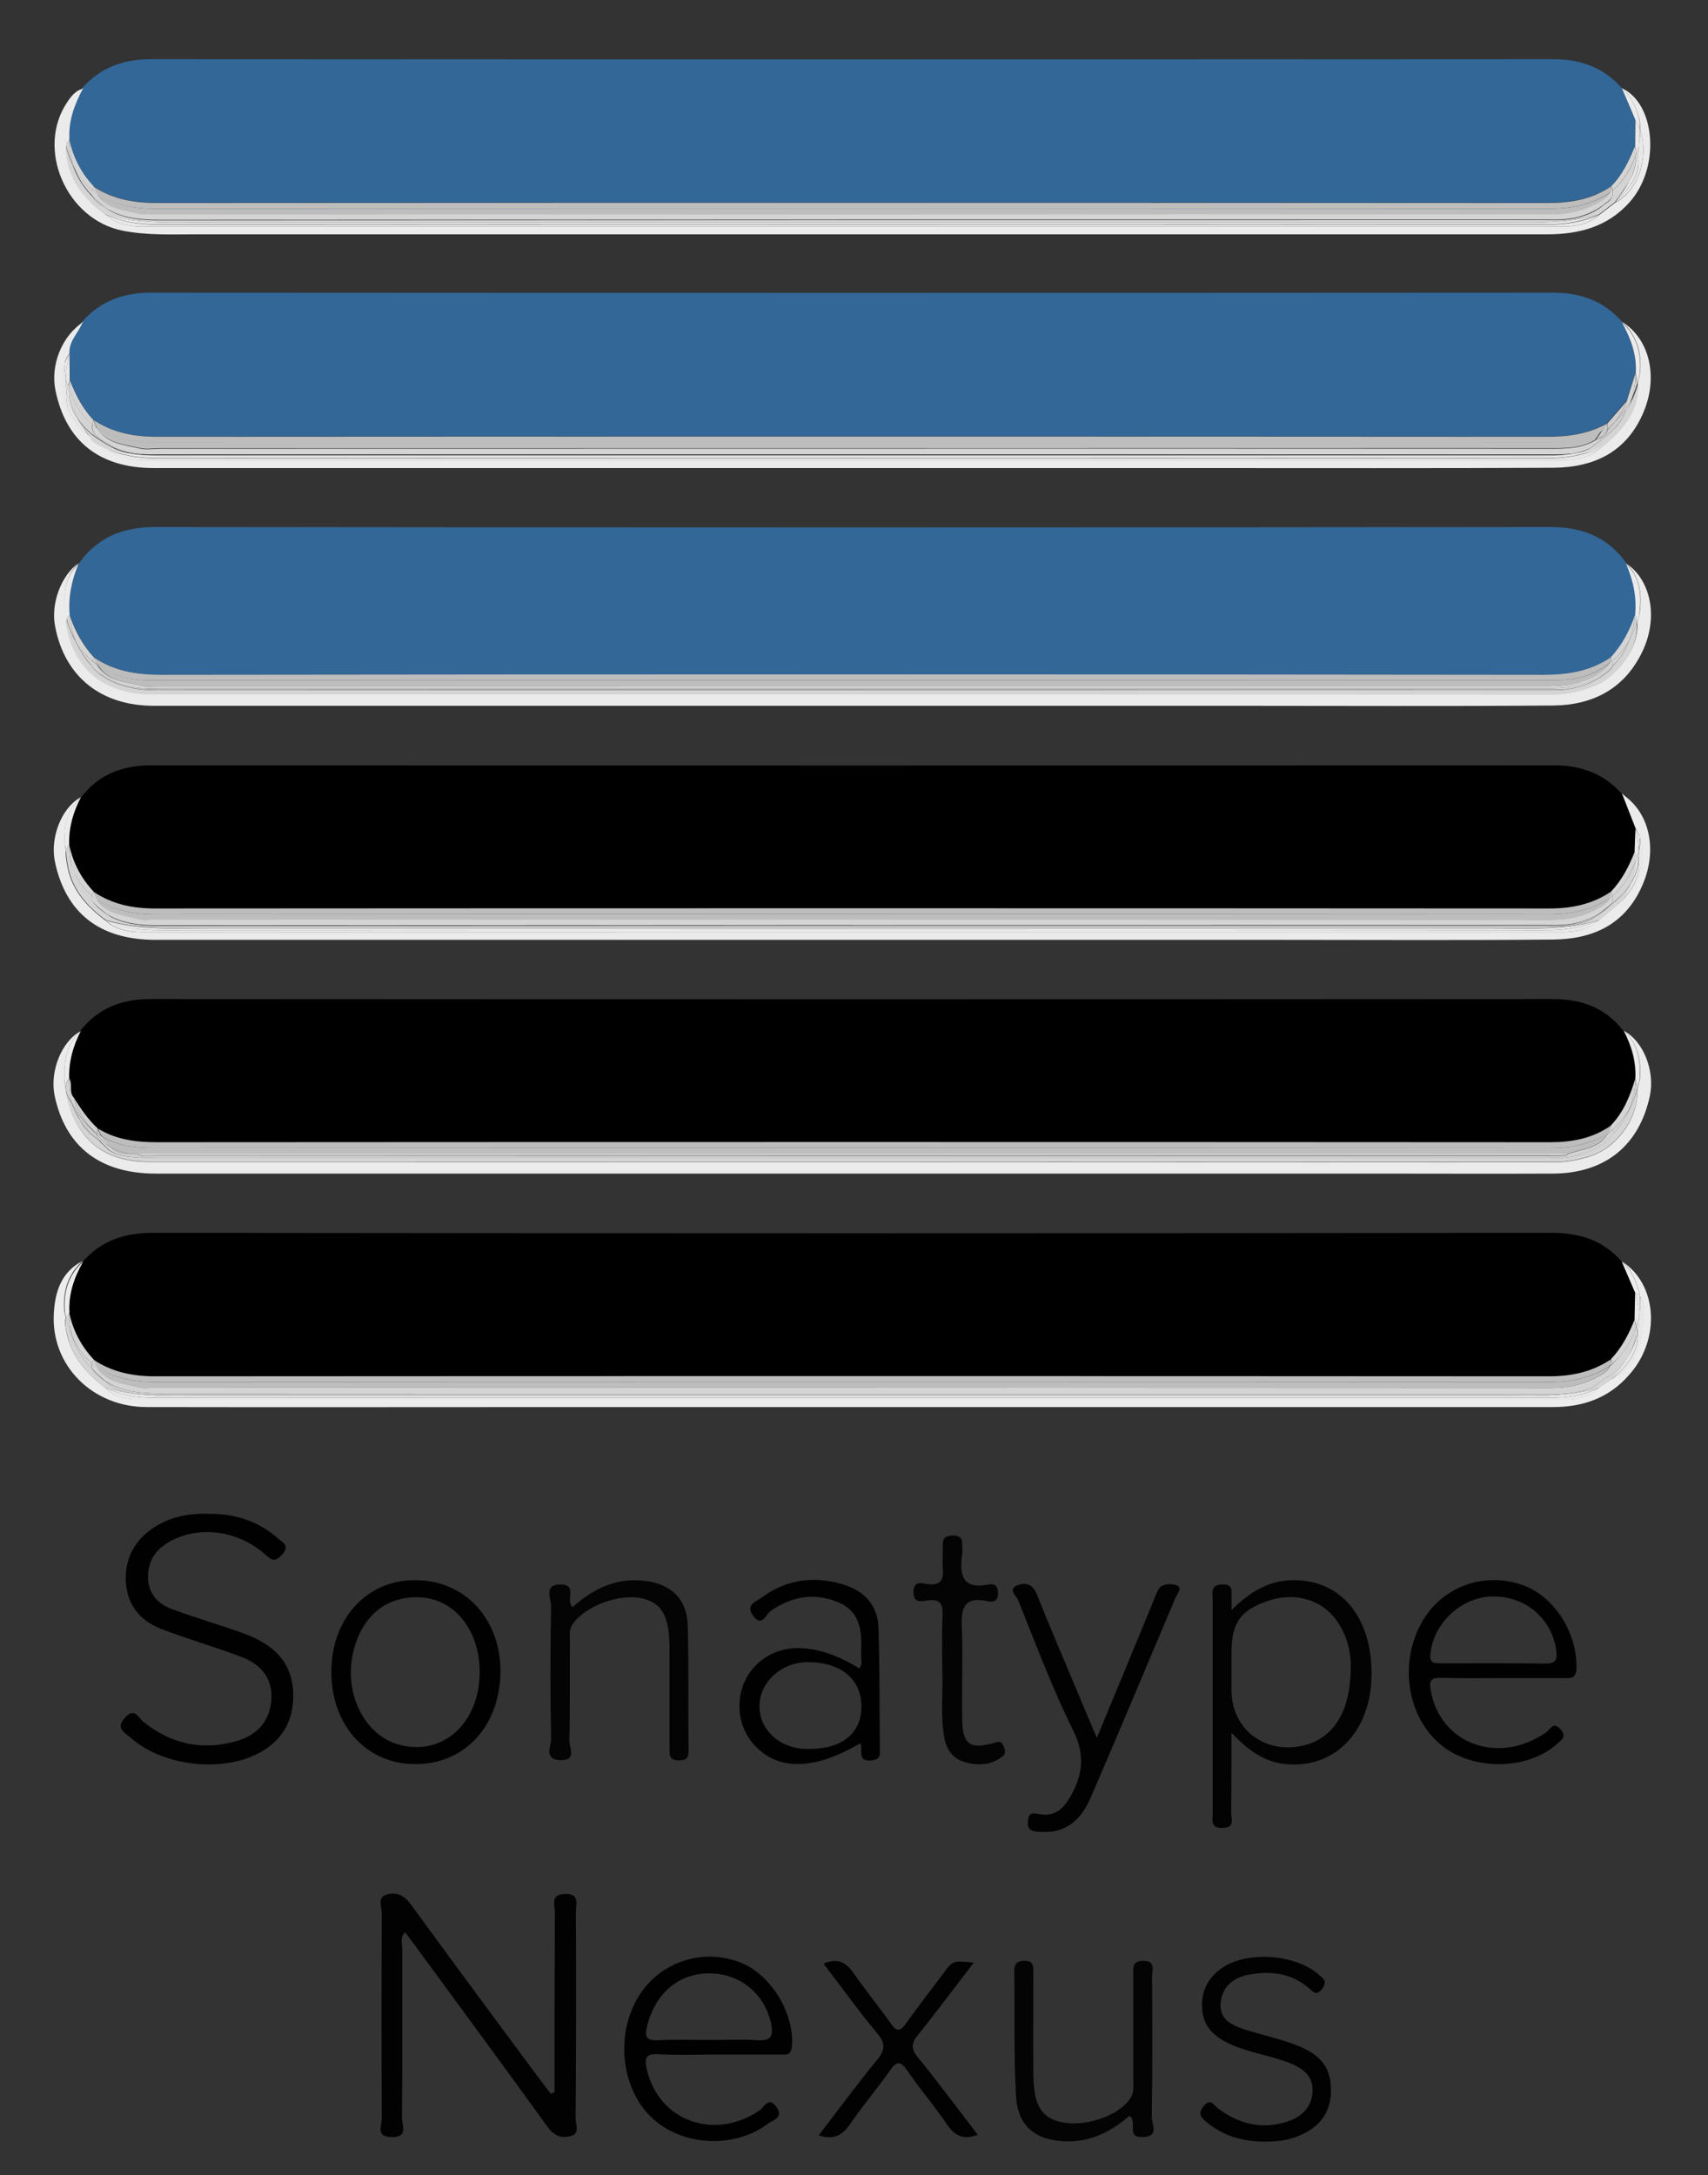 <svg version="1.1" id="Layer_1" xmlns="http://www.w3.org/2000/svg" x="0" y="0" viewBox="0 0 600 764" style="enable-background:new 0 0 600 764" xml:space="preserve">
	<rect x="0" y="0" width="600" height="764" fill="#333333" stroke="none"/>
	<style>
		.st5{fill:#d4d4d4}.st54{fill:#326798}.st55{fill:#ebebeb}.st56{fill:#020202}.st57{fill:#ececec}.st58{fill:#010101}.st60{fill:#040404}.st61{fill:#bdbdbd}.st62{fill:#e8e8e8}.st63{fill:#cdcdce}.st64{fill:#cfcfcf}
	</style>
	<path class="st54" d="M24.5 215.9c1.9 5.5 4.5 10.6 8.6 15 7.2 4.9 15.1 6.1 23.7 6.1 161.8-.2 323.6-.2 485.4 0 8.6 0 16.5-1.2 23.7-6.1 4-4.3 6.7-9.4 8.6-15 .6-6.3-.7-12.2-3.1-18-6.6-9.3-15.5-12.8-26.9-12.8-163.3.2-326.6.2-489.9 0-11.4 0-20.3 3.5-26.9 12.8-2.5 5.8-3.8 11.8-3.2 18z"/>
	<path class="st54" d="M24.6 133.6c2.1 5.1 4.4 10 8.3 13.9 6.8 4.6 14.2 5.8 22.4 5.8 162.6-.1 325.2-.1 487.8 0 7.6 0 14.7-.8 21.4-4.7 2.3-2.7 4.7-5.4 7-8.1 1-3.2 2-6.4 3-9.7.4-6.5-1.8-12.3-4.8-17.9-6.4-7.2-14.3-10.1-24.1-10.1-164.2.1-328.3.1-492.5 0-9.7 0-17.6 2.8-24.1 10-1.4 3.7-4.9 6.5-4.7 11 .2 3.5.2 6.7.3 9.8z"/>
	<path d="M24.3 378.8c1.1 2.1-.3 4.9 1.6 6.8 2.4 3.9 5 7.7 8.5 10.9 6.4 3.8 13.3 4.7 20.6 4.7 163.1-.1 326.2-.1 489.2 0 8 0 15.1-1.4 21.6-5.9 4.5-4.6 6.8-10.4 8.6-16.5.2-6-1.4-11.5-4.1-16.7-6.3-8.1-14.5-11.2-24.8-11.2-164.2.1-328.3.1-492.5 0-10.3 0-18.5 3.1-24.8 11.2-2.5 5.2-4.1 10.8-3.9 16.7z"/>
	<path class="st54" d="M24.3 48.9c1.4 6.3 4.1 11.9 8.6 16.5 6.8 4.6 14.2 5.8 22.4 5.8 162.8-.1 325.5-.1 488.3 0 8.2 0 15.6-1.3 22.4-5.8 3.9-4 6.3-8.9 8.3-13.9 0-3.2.1-6.4.1-9.6-1.6-3.7-3.1-7.3-4.7-11-6.4-7.2-14.3-10.1-24.1-10.1-164.2.1-328.3.1-492.5 0-9.7 0-17.6 2.8-24.1 10-2.9 5.7-5.1 11.6-4.7 18.1z"/>
	<path d="M24.3 296.7c1.3 6.3 4.2 11.8 8.6 16.5 6.6 4.4 13.7 5.9 21.7 5.9 163.2-.1 326.5-.1 489.7 0 8 0 15.1-1.5 21.7-5.9 3.8-4 6.4-8.8 8.3-13.9l.3-8.1-4.8-12.3c-6.4-7.2-14.3-10.1-24-10.1-164.2.1-328.3.1-492.5 0-10.3 0-18.5 3.1-24.8 11.2-2.8 5.2-4.4 10.7-4.2 16.7z"/>
	<path d="M24.3 461c1.3 6.3 4.2 11.8 8.6 16.5 6.6 4.4 13.7 5.9 21.7 5.9 163.2-.1 326.5-.1 489.7 0 8 0 15.1-1.5 21.7-5.9 3.8-4 6.4-8.8 8.3-13.9.1-3.2.1-6.4.2-9.5-1.6-3.7-3.1-7.3-4.7-10.9-6.6-7.6-14.8-10.2-24.8-10.2-163.7.2-327.5.2-491.2 0-9.9 0-18.1 2.6-24.7 10.1-3.1 5.5-5.2 11.4-4.8 17.9z"/>
	<path class="st55" d="M54.1 247.9h378.6c37.6 0 75.2.2 112.8-.1 14.2-.1 25.5-6 31.7-19.5 5.3-11.6 2.8-24.5-5.9-30.4 5 4.9 5.5 11.1 4.7 17.5-.3 1.1-.6 2.1-.9 3.2 1 8.9-7.5 19.2-14.5 22-4.7 1.9-9.5 3.1-14.8 3.1-164.2-.1-328.3-.1-492.5-.1-15.9 0-26.6-8.3-29.6-22.8-.3-1.3-.6-2.5-.2-3.7-.2-.6-.3-1.2-.5-1.8-.8-6.5-.4-12.7 4.7-17.6-6.2 4.3-10 14.4-8.3 22.5 3.4 17.6 16.2 27.7 34.7 27.7z"/>
	<path class="st55" d="M22.9 215.6c.2.6.3 1.2.5 1.8.2-.5.5-1 1.1-1.4-.6-6.3.7-12.2 3.1-18-5.1 4.9-5.5 11.1-4.7 17.6z"/>
	<path class="st55" d="M574.4 215.9c.3.9.5 1.8.6 2.8.3-1 .7-2.1.9-3.2.8-6.5.4-12.6-4.7-17.5 2.5 5.7 3.8 11.7 3.2 17.9z"/>
	<path class="st55" d="M54.7 412.2h427.6c21.1 0 42.2.1 63.3 0 18.3-.1 30.3-9.9 34-27.4 1.8-8.7-2.3-19.1-9.1-22.7 5 4.5 6 10.4 5.6 16.7-.3 1.3-.6 2.5-.9 3.8.5 9.7-6.9 20.6-17.1 23.7-3.7 1.1-7.5 1.9-11.6 1.9-164.7-.1-329.4-.1-494.1-.1-15.7 0-25.4-7.7-28.8-22.7-.2-.9-.4-1.8-.5-2.6-.3-1.3-.5-2.7-.5-4.1-.1-6.2.7-12.1 5.7-16.5-6.7 3.6-10.9 14.1-9.1 22.7 3.8 17.9 16 27.3 35.5 27.3z"/>
	<path class="st55" d="M574.5 378.8c.4 1.2.5 2.5.6 3.7.3-1.2.7-2.5.9-3.8.4-6.3-.6-12.2-5.6-16.7 2.8 5.3 4.4 10.8 4.1 16.8z"/>
	<path class="st55" d="M22.6 378.6c0 1.4.2 2.8.5 4.1-.1-1.4 0-2.7 1.2-3.9-.2-6 1.4-11.5 4.1-16.7-5.1 4.4-5.9 10.3-5.8 16.5z"/>
	<path class="st56" d="M202.3 671.4c0-2.6 1.5-6.3-3.8-6.2-5.3.1-3.6 3.9-3.6 6.4-.1 21.1-.1 42.2-.1 63.2-.4.2-.9.4-1.3.6l-4.8-6.3c-14.9-20.1-29.8-40.2-44.5-60.4-2.3-3.1-5-4.2-8.3-3.3-3.5 1-1.8 4.3-1.8 6.5-.1 24.1-.1 48.2 0 72.3 0 2.3-2.2 6.3 3.4 6.4 6.1.1 3.7-4.2 3.7-6.8.2-19.7.1-39.4.1-59.1 0-1.9-.9-4.1 1-6 1.2 1.6 2.3 3 3.4 4.5 15.6 21.3 31.3 42.5 46.7 63.9 2.4 3.3 5.1 4 8.2 3.1 3.2-.9 1.6-4 1.6-6 .2-24.2.2-48.5.1-72.8z"/>
	<path class="st57" d="M569.7 443c3.5 3 5.1 7 6.2 11.3 0 .3.1.7.1 1 2.8 3.3 1.2 7.6.9 11.2-.6 7.6-3.1 14.6-11 18-1.4.9-2.8 1.9-4.1 2.8-4 4.4-9.4 4.2-14.7 4.2H50.9c-5 0-10.2.1-14-4.2-6.4-4.8-11.5-10.5-13.4-18.6-.4-2-1-4-.4-5.9-.2-.7-.3-1.4-.5-2.1-.6-6.9 1.1-13 6.4-17.8-7.6 3.9-9.7 11-10.1 18.5-1 18.2 13.6 32.8 32.6 32.8 49.9.1 99.7 0 149.6 0h344.5c10.4 0 19.5-3.1 26.6-11.2 11.3-12.5 10.1-32-2.5-40z"/>
	<path class="st57" d="M576 455.4c0-.3-.1-.7-.1-1-1.1-4.3-2.7-8.3-6.2-11.3 1.6 3.6 3.1 7.3 4.7 10.9.7.4 1.2.9 1.6 1.4z"/>
	<path class="st57" d="M22.8 460.9c.1.7.3 1.4.5 2.1.2-.7.5-1.3 1.1-2-.4-6.5 1.7-12.4 4.8-17.9-5.3 4.8-7 10.9-6.4 17.8z"/>
	<path class="st55" d="M54.6 330.1h394.2c32.2 0 64.4.2 96.6-.1 14.5-.1 26-5.5 31.9-19.9 5-12.2 2-25.2-7.7-31.3 3.8 3.3 5.5 7.7 6.3 12.5.1.9.1 1.8.1 2.7 2.9 7 .5 16.8-6 22.2-2.8 2.3-5.5 4.6-8.3 7-3.7 3.3-8.1 4.2-12.8 4.2H49.7c-4.7 0-9.2-.9-12.8-4.2-6.8-5.1-12.1-11.1-13.4-19.9-.2-1.5-.6-3.1-.3-4.5-.2-.7-.3-1.3-.4-2-.4-6.3.6-12.2 5.6-16.8-6.7 3.6-10.9 14.1-9.1 22.7 3.8 18 15.7 27.4 35.3 27.4z"/>
	<path class="st55" d="M22.8 296.7c.1.7.3 1.3.4 2 .2-.7.5-1.4 1.1-2-.2-6 1.4-11.5 4.1-16.7-5 4.5-6.1 10.4-5.6 16.7z"/>
	<path class="st55" d="M576.2 293.9c0-.9 0-1.8-.1-2.7-.8-4.8-2.5-9.2-6.3-12.5l4.8 12.3c.6 1 1.1 1.9 1.6 2.9z"/>
	<path class="st55" d="M43 81c8.5 1.7 17 1.3 25.6 1.3h474.9c11 0 21-2.5 28.8-11.1 11.2-12.4 9.2-34.8-2.5-40.2 3.5 3 5.1 7 6.2 11.3.1 1.1.2 2.2.2 3.3 3.2 9.3-.6 21.4-8.8 25.6-1.8 1.4-3.7 2.8-5.5 4.2-3.7 3.3-8.1 4.2-12.8 4.2H49.9c-4.7 0-9.2-.9-12.8-4.2-6.8-5.1-12.1-11.1-13.4-19.9-.2-1.5-.6-3.1-.3-4.5-.2-.7-.3-1.4-.5-2.1-.6-6.9 1.2-13 6.4-17.8-2.7.6-4.3 2.7-5.7 4.8C12.5 52.4 23.4 77.1 43 81z"/>
	<path class="st55" d="M574.4 41.9c.7 1.1 1.3 2.4 1.7 3.6 0-1.1-.1-2.2-.2-3.3-1-4.3-2.7-8.3-6.2-11.3 1.6 3.7 3.2 7.4 4.7 11z"/>
	<path class="st55" d="M22.8 48.8c.1.7.3 1.4.5 2.1.2-.7.5-1.4 1.1-2-.4-6.5 1.8-12.3 4.8-17.9-5.3 4.8-7 10.9-6.4 17.8z"/>
	<path class="st55" d="M54.1 164.4h366.1c41.8 0 83.5.1 125.3-.1 14.5-.1 26.1-5.5 32-19.9 5-12.2 2-25.3-7.7-31.4 5.1 4.7 6.9 10.7 6.4 17.4-.2 1.4-.5 2.8-.9 4.2.5 6.7-2.5 12.3-7.2 17.3-1.9 2-4.1 3.7-6.1 5.5-3.7 3.3-8.1 4.2-12.8 4.2H50c-4.7 0-9.2-.9-12.8-4.2-2-1.2-4.5-1.7-5.6-4.2-8.1-4.2-11.9-16.2-8.8-25.4 0-1.1 0-2.3.1-3.4.5-4.7 2.9-8.3 6.4-11.3-7.5 4.7-11.7 15.2-9.8 24.1 3.7 17.9 15.5 27.2 34.6 27.2z"/>
	<path class="st55" d="M574.6 131c.3 1.3.5 2.5.6 3.7.4-1.4.7-2.7.9-4.2.5-6.8-1.3-12.7-6.4-17.4 3.1 5.6 5.3 11.4 4.9 17.9z"/>
	<path class="st55" d="M22.7 124.4c0 1.1-.1 2.3-.1 3.4.4-1.3 1-2.6 1.8-3.8-.2-4.4 3.3-7.2 4.7-11-3.5 3.1-5.9 6.7-6.4 11.4z"/>
	<path class="st58" d="M85.6 573.7c-8.5-3.1-17.2-5.5-25.6-8.7-4.7-1.8-8-5.5-8-11.1s2.6-9.6 7.5-12.4c10.2-5.7 23.7-4.2 33.6 4.4 2.2 1.9 3.3 3.1 5.9.2 3-3.2.4-4.3-1.4-5.8-6.9-6.1-15.2-8.6-23.4-8.6-7.5-.3-13.8.9-19.5 4.4-7.1 4.4-10.8 10.8-10.5 19.1.3 8.3 4.9 14 12.4 16.9 9.5 3.7 19.3 6.4 28.8 10.1 6.5 2.6 10.6 7.7 9.9 15.2-.7 7.2-4.9 11.9-11.8 14-12.2 3.6-23.3 1.3-33.2-6.7-1.8-1.5-3-5.1-6.4-1.4-3.5 3.9 0 5.3 2 7 10.8 9.8 31.4 12.4 44.5 5.7 8.7-4.4 12.9-11.6 12.6-21.4-.4-11.4-7.6-17.3-17.4-20.9z"/>
	<path d="M455.1 555c-8.8-.2-15.7 3.8-22.5 10.5 0-2.1.1-3 0-3.8-.2-2.2 1.2-5.4-3.3-5.2-4.2.1-3.3 3-3.3 5.4v75c0 2.4-.9 5.2 3.4 5.1 4.6 0 3.1-3.2 3.1-5.3.1-8.8.1-17.6.1-28.1 6.2 6.6 12.2 10.6 20 11.1 17.3 1.1 29.6-12.7 29.2-32.8-.3-19.2-10.8-31.6-26.7-31.9zm1.7 58.3c-13.2 2.5-24.2-6.4-24.2-19.7v-13.2c0-10.6 3.4-15.2 13.7-18.4 9-2.8 18.3 0 23.4 7.4 3.7 5.3 4.9 11.4 4.8 15.7.1 16.4-6.4 26.1-17.7 28.2z" style="fill:#030303"/>
	<path class="st58" d="M535.1 556.8c-13.8-5-28.8.5-35.8 13.3-8 14.5-4.8 33.4 7.2 43 11.3 9 30.4 8.6 40.6-.7 1.6-1.4 3.3-2.5 1.1-5-2.5-2.9-3.6 0-5 1-16.7 11.7-37.3 4.2-40.6-14.7-.6-3.5.1-4.5 3.6-4.4 7.2.2 14.4.1 21.6.1h21.6c2.4 0 4.2.3 4.4-3.4.3-12.4-7.6-25.1-18.7-29.2zm7.7 27.5c-12.3-.2-24.5-.1-36.8-.1-2.3 0-3.9-.1-3.5-3.4 1.2-11 11-20 22.1-20.1 11.1 0 20.2 7.5 22 18.3.4 3.2.6 5.4-3.8 5.3z"/>
	<path class="st58" d="M259.9 689.2c-13.4-5.1-28.3 0-35.7 12.2-8.2 13.6-5.9 32.8 5.2 42.8 10.7 9.7 28.8 10.5 40.5 1.6 1.6-1.2 5.5-2 2.9-5.7-2.8-4-4.3 0-5.9 1.1-15.9 10.8-35.4 3.8-39.6-14.1-1-4.1-.7-5.9 4.2-5.6 6.9.4 13.9.1 20.9.1H274c2 0 3.9.5 4.2-2.9.9-11.6-7.4-25.3-18.3-29.5zm6.4 27.4c-5.8-.4-11.6-.1-17.3-.1-6 0-12-.2-18 .1-4 .1-4.6-1.2-3.7-4.9 2.8-11.4 10.9-18.6 21.8-18.6s19.5 7.1 21.8 17.7c.7 3.9.3 6.1-4.6 5.8z"/>
	<path class="st58" d="M175.8 587.7c.3-18.6-12-32.4-29.4-32.7-17.2-.4-29.9 13.2-30 31.9-.1 18.9 12.1 32.6 29.3 32.7 17.2.2 29.7-13 30.1-31.9zm-52.1-5.5c2.5-14.1 11.8-22.1 24.6-21.1 11.9.9 20.3 12 20.2 26.4-.1 17.8-13 29.4-28.2 25.3-11.6-3-19-16.7-16.6-30.6z"/>
	<path class="st58" d="M306.2 618.3c2.6-.3 3-1.4 2.9-3.5-.2-14.3 0-28.7-.5-43-.2-7.8-4.8-12.9-12.1-15.2-10.3-3.2-20.2-2-28.9 4.5-1.8 1.3-5.9 2.5-3.1 6.3 3.2 4.4 4.5-.4 6.2-1.6 7.4-5.1 15.3-6.5 23.6-3.1s8.5 10.7 8.2 18.1c-.1 1.7.6 3.6-.6 5.2-15.5-9.5-29-9.5-37.3-.1-6.3 7.2-6.5 18.8-.3 26.2 8.3 9.9 21.1 10 37.9.2 1.1 2.2-1.3 6.6 4 6zm-22.5-4c-9.7 0-17.1-6.7-16.9-15.4.2-8.2 7.7-15 16.7-15.1 11.8-.1 19.1 5.9 19.1 15.6 0 9.5-6.9 15-18.9 14.9z"/>
	<path class="st56" d="M413.3 556.8c-1.5-.6-3.9-.5-5.3.3-1.3.9-1.9 3-2.6 4.7-6.5 15.8-13 31.5-20.1 48.6-2.8-6.7-5.1-12-7.3-17.3-4.6-11.1-9.4-22.1-13.8-33.2-1.4-3.5-3.9-4.1-6.6-3.2-3.8 1.4-.5 3.9.1 5.4 6.2 15.4 12 31 19.4 45.9 4.2 8.6 3.2 15.6-1.2 23.2-2.5 4.3-5.6 6.9-10.6 6-2.3-.4-3.9-.9-4.2 2.4-.4 3.6 1.9 3.6 4.2 3.8 7.9.6 13.9-3 17.7-11.7 10.2-23.5 20-47.1 30-70.7.7-1.5 2.5-3.3.3-4.2z"/>
	<path class="st60" d="M404.7 694.1c0-2.2 1.4-5.4-3.1-5.4-4.1 0-3.5 2.7-3.5 5.2v36.8c0 2 .3 4.1-.9 6.1-4 6.4-16.4 10.6-25 8.4-6.6-1.7-9.1-6.2-9.2-16.6-.1-11.8 0-23.6 0-35.4 0-2.4.3-4.7-3.4-4.5-3 .1-3.3 1.7-3.3 4.1.2 14.4-.2 28.7.6 43.1.5 10.9 6.9 16 17.8 16.2 8.8.2 16-3.7 22.1-9 3 2.3-1.5 7.6 4.6 7.5 6.1-.1 3.1-4.7 3.2-7.1.3-16.5.2-33 .1-49.4z"/>
	<path class="st60" d="M226 561.5c6.8 1.8 9.2 6.4 9.2 18v34.8c0 2.3.1 4 3.2 4 2.8 0 3.5-.9 3.5-3.6-.2-14.6.1-29.2-.3-43.8-.3-9.4-6-14.7-15.4-15.7-9.9-1.1-17.9 2.9-25.1 9.3-2.5-2.8 1.8-7.8-4-8-6.3-.1-3.5 5-3.5 7.7-.3 15.5-.3 31.1 0 46.6 0 2.5-2.7 7.1 3.1 7.4 6.2.3 3.2-4.5 3.3-7 .3-11.6.1-23.2.2-34.8 0-2-.4-4 1-6 4.3-6.3 16.7-11 24.8-8.9z"/>
	<path class="st56" d="M455.1 718.2c-5.8-2.2-11.9-3.5-17.9-5.4-4.5-1.5-9-3.5-8.4-9.4.6-5.9 4.7-8.9 10.1-9.9 7.5-1.3 14.8-.5 20.9 4.8 1.7 1.5 2.7 2.8 4.7.2 2-2.7.2-3.7-1.3-5-7.9-7-24.4-8.3-33.3-2.7-5.3 3.4-8 8.2-7.6 14.6.3 6 3.7 9.5 8.9 12.1 6.7 3.3 14.1 4.2 21.1 6.8 4.8 1.8 9 4.4 8.8 10.2-.3 5.8-4 9.2-9.3 10.8-8.9 2.7-16.9.6-24.1-4.9-1.5-1.2-2.5-3.5-4.8-.7-2.2 2.6-1.1 3.9.9 5.6 6 5 12.9 6.9 20.6 6.9 3 0 6-.2 8.9-1 8.9-2.6 13.8-7.9 14.2-15.7.4-8.8-2.9-13.7-12.4-17.3z"/>
	<path class="st56" d="M322.5 714.7c6.6-8.2 12.9-16.7 19.6-25.4-7.4-.7-7.4-.7-10.7 3.8-4.4 5.9-9 11.8-13.3 17.8-1.9 2.6-3.1 2.7-5 0-4.3-6-9-11.8-13.2-17.8-2.7-3.9-5.6-5.6-10.6-3.4 6.4 8.3 12.3 16.6 18.8 24.4 3 3.5 2.9 5.8.1 9.3-7.1 8.6-13.7 17.6-20.6 26.6 5.6 1.8 8.6-.3 11.2-4.2 4.3-6.3 9.3-12.1 13.7-18.4 2.3-3.3 3.6-3.9 6.2-.2 4.4 6.5 9.6 12.5 14 19 2.7 4 5.7 5.5 10.8 3.6-7.1-9.2-13.8-18.3-20.9-27-2.6-3.1-2.6-5.1-.1-8.1z"/>
	<path class="st60" d="M349.4 612.1c-8.8 2.5-11.3.6-11.4-8.5-.2-10.4.3-20.8-.1-31.2-.3-6.8.1-12 9.1-10 2 .4 3.6-.1 3.6-2.8 0-2.5-1.1-3.5-3.3-3.1-9.3 1.9-10.3-3.4-9.3-10.5.2-1.1 0-2.3 0-3.5.1-2.4-1-3.2-3.3-3.2-2.2.1-3.6.7-3.5 3.1.1 2.8-.2 5.6 0 8.3.3 3.9-.4 6.2-5.2 5.7-1.8-.2-4.9-1.6-5.1 2.5-.2 4.4 2.9 3.5 5.1 3.2 4.7-.6 5.3 1.7 5.1 5.6-.3 6-.1 12-.1 19.4.4 7-.8 15.3.8 23.6.8 4.3 3.4 7.2 7.4 8.3 4.3 1.2 8.7 1 12.6-1.8 1.9-1.3 1.3-2.7.6-4.2-.5-1.2-1.2-1.5-3-.9z"/>
	<path class="st61" d="M50.3 240.9c1.5.4 3.2.1 4.9.1h488.6c7.1 0 13.8-1.1 19.6-5.6 1.1-.8 1.9-1.6 2.3-2.7-.3.2-.5.4-.8.6-5.4 4.1-11.5 5.6-18.2 5.6H52.4c-6.7 0-12.8-1.5-18.1-5.5 3.3 5.9 10 6.1 16 7.5z"/>
	<path class="st61" d="M52.3 238.9h494.3c6.7 0 12.8-1.5 18.2-5.6.3-.2.6-.4.8-.6.2-.5.3-1.1.2-1.8-7.2 4.9-15.1 6.1-23.7 6.1-161.8-.2-323.6-.2-485.4 0-8.6 0-16.5-1.2-23.7-6.1.3 1 .7 1.8 1.2 2.6 5.4 4 11.4 5.4 18.1 5.4z"/>
	<path class="st5" d="M566.4 232.1c.2.7.2 1.3 0 1.9 2.7-2.6 4.6-5.6 6-9.1-1.5 2.7-3.4 5.1-6 7.2z"/>
	<path class="st5" d="M32.4 232.1c-2.4-1.9-4.2-4.2-5.7-6.7 1.4 3.2 3.3 6 5.6 8.4-.1-.4-.1-1 .1-1.7z"/>
	<path class="st5" d="M32.4 232.1c.1-.4.3-.8.6-1.2-4-4.3-6.7-9.4-8.6-15 .3 3.4 1.1 6.6 2.3 9.5 1.5 2.6 3.4 4.8 5.7 6.7z"/>
	<path class="st5" d="M572.4 224.8c1-2.7 1.7-5.7 2-8.9-1.9 5.5-4.5 10.6-8.6 15 .3.4.5.9.6 1.2 2.6-2.1 4.5-4.5 6-7.3z"/>
	<path class="st5" d="M566.5 234c-.4 1.2-1.7 2.1-3 3-5.1 3.6-10.7 5.3-16.9 5.4H55c-7.1 0-13.8-1.2-19.7-5.4-1.3-.9-2.6-1.9-3-3.1-2.4-2.4-4.2-5.2-5.6-8.4-1.5-2.5-2.5-5.2-3.4-8.1-.4 1.1-.1 2.4.2 3.7 3.1 14.5 13.7 22.8 29.6 22.8 164.2 0 328.3 0 492.5.1 5.3 0 10.1-1.3 14.8-3.1 7.1-2.8 15.6-13.1 14.5-22-.7 2.2-1.6 4.2-2.6 6.1-1.2 3.4-3.2 6.4-5.8 9z"/>
	<path class="st5" d="M24.5 215.9c-.5.4-.9.9-1.1 1.4.8 2.9 1.9 5.6 3.4 8.1-1.3-2.8-2.1-6-2.3-9.5z"/>
	<path class="st5" d="M572.4 224.8c1.1-1.9 1.9-4 2.6-6.1-.1-.9-.3-1.9-.6-2.8-.3 3.3-1 6.2-2 8.9z"/>
	<path class="st5" d="M566.4 232.1c-.2.2-.5.4-.8.6-.4 1.1-1.2 1.9-2.3 2.7-5.8 4.5-12.5 5.6-19.6 5.6H55.1c-1.6 0-3.3.3-4.9-.1-5.9-1.4-12.7-1.6-16.1-7.4 0 0-.1 0-.1-.1-.6-.4-1.1-.8-1.7-1.3-.2.7-.2 1.2-.1 1.7 4.6 4.6 10.8 7.5 18 7.9 2.3.1 4.6.1 7 .1h484.2c5.1 0 10.1 0 15.1-1.8 4-1.5 7.3-3.5 9.9-6 .2-.6.3-1.2 0-1.9z"/>
	<path class="st5" d="M34.1 233.4c-.3-.7-.7-1.5-1.1-2.5-.3.4-.5.9-.6 1.2.6.5 1.1.9 1.7 1.3z"/>
	<path class="st5" d="M565.7 232.7c.3-.2.5-.4.8-.6-.1-.4-.3-.8-.6-1.2 0 .7-.1 1.3-.2 1.8z"/>
	<path class="st5" d="M541.5 241.8H57.3c-2.3 0-4.6.1-7-.1-7.2-.4-13.5-3.3-18-7.9.4 1.3 1.7 2.2 3 3.1 5.9 4.2 12.5 5.4 19.7 5.4 154.6-.1 309.2 0 463.8 0h27.8c6.2 0 11.8-1.8 16.9-5.4 1.3-.9 2.6-1.8 3-3-2.6 2.5-5.9 4.5-9.9 6-5 1.9-10 1.9-15.1 1.9z"/>
	<path class="st61" d="M48.9 157.3c2.4.6 5.1.1 7.6.1H545c5.3 0 10.6 0 15.3-2.9.7-1 1.4-2.1 2.1-3.1-5.5 3-11.4 3.9-17.6 3.9-163.8-.1-327.5-.1-491.3 0-7.1 0-13.5-1.5-19.6-5.1 3.3 5.5 9.6 5.8 15 7.1z"/>
	<path class="st61" d="M53.7 155.4c163.8-.1 327.5-.1 491.3 0 6.2 0 12.1-.8 17.6-3.9.7-.9 1.3-1.9 2-2.8-6.6 3.8-13.8 4.7-21.4 4.7-162.6-.1-325.2-.1-487.8 0-8.2 0-15.6-1.3-22.4-5.8.3 1.1.7 2 1.2 2.8 5.9 3.6 12.4 5 19.5 5z"/>
	<path class="st5" d="M559.4 156.7c-.4.3-.8.5-1.2.8.1-.1.2-.1.4-.2 2.9-1.8 5.5-3.8 7.7-6.1-.8.6-1.6 1.2-2.5 1.7-1.2 1.5-3.1 2.5-4.4 3.8z"/>
	<path class="st5" d="M571.1 143.8c-.3 1.1-.7 2.2-1.2 3.1 1.5-2.2 2.7-4.6 3.5-7.2-.2.5-.4 1-.6 1.4-.6 1-1.2 1.8-1.7 2.7z"/>
	<path class="st5" d="M415.2 159.4h-359c-6.8 0-13.5-.5-19.4-4.3-2.4-1.5-5-3-4.4-6.1-4-3.4-6.5-7.8-8.2-12.6-.2 3.9 1.1 7.3 3 10.5 1.3 1.9 2.9 3.7 4.9 5.4 2.5 1.8 5 3.5 7.7 4.8 4.1 2 8.4 2.5 12.8 2.5h493.7c2.1 0 4.1-.1 6.1-.5-1.9.2-3.9.2-5.8.2-43.7.1-87.6.1-131.4.1z"/>
	<path class="st5" d="M32.4 149.1c.1-.5.2-1 .5-1.5-3.9-4-6.3-8.9-8.3-13.9-.2 1-.3 1.9-.4 2.8 1.7 4.8 4.2 9.1 8.2 12.6z"/>
	<path class="st5" d="M572.7 141.2c.2-.5.4-1 .6-1.4.8-2.7 1.3-5.5 1.2-8.7-1 3.2-2 6.4-3 9.7-.1 1.1-.3 2.1-.5 3.1.6-1 1.2-1.8 1.7-2.7z"/>
	<path class="st5" d="M569.9 146.9c-.9 1.7-2.1 3.1-3.6 4.4-2.2 2.2-4.8 4.2-7.7 6.1-.1.1-.2.1-.4.2-1.8 1.1-3.7 1.5-5.7 1.8-2 .3-4 .5-6.1.5H52.7c-4.5 0-8.8-.5-12.8-2.5-2.7-1.4-5.3-3-7.7-4.8-2-1.7-3.6-3.5-4.9-5.4 1.3 2.2 2.8 4.2 4.3 6.3 1 2.5 3.6 3 5.6 4.2 12.4 3.7 25.2 2.8 37.9 2.8h449.8c12.4 0 25 .9 37.2-2.8 2.1-1.8 4.3-3.5 6.1-5.5 4.7-5 7.7-10.6 7.2-17.3-.5 1.7-1.1 3.4-1.8 5-1.1 2.4-2.3 4.8-3.7 7z"/>
	<path class="st5" d="M573.3 139.7c.7-1.6 1.3-3.3 1.8-5-.1-1.2-.3-2.4-.6-3.7.1 3.2-.4 6.1-1.2 8.7z"/>
	<path class="st5" d="M563.8 153c-1 .6-2.2 1.2-3.4 1.7-4.8 2.8-10 2.9-15.3 2.9-162.8-.1-325.7 0-488.5 0-2.6 0-5.2.5-7.6-.1-5.5-1.3-11.7-1.7-14.8-7-.1-.1-.2-.1-.3-.2-.5-.4-.9-.8-1.4-1.2-.6 3.1 2.1 4.6 4.4 6.1 5.9 3.8 12.5 4.3 19.4 4.3 119.7-.1 239.3 0 359 0h131.5c1.9 0 3.9 0 5.8-.2 1.9-.3 3.8-.9 5.7-1.8.4-.2.8-.5 1.2-.8 1.2-1.3 3.1-2.3 4.3-3.7z"/>
	<path class="st5" d="M33.8 150.2c.1.1.2.1.3.2-.5-.8-.9-1.7-1.2-2.8-.2.5-.4 1-.5 1.5.5.3.9.7 1.4 1.1z"/>
	<path class="st5" d="M558.2 157.5c-1.8.9-3.7 1.4-5.7 1.8 2-.3 3.9-.8 5.7-1.8z"/>
	<path class="st62" d="M23.2 133.5c0-.2-.1-.4-.1-.5 0 1.6.1 3.1.3 4.7.1-.7.2-1.4.5-2.1-.3-.7-.5-1.4-.7-2.1z"/>
	<path class="st62" d="M23.2 133.5c.2.7.4 1.4.6 2 .2-.6.4-1.2.7-1.9 0-3.2-.1-6.4-.1-9.6-.8 3.1-1.3 6-1.3 8.9 0 .2.1.4.1.6z"/>
	<path class="st62" d="M23.4 137.6c-.2-1.5-.3-3.1-.3-4.7-.4-1.7-.5-3.4-.5-5.1-3.1 9.2.7 21.2 8.8 25.4-4.4-4.5-8.9-9.1-8-15.6z"/>
	<path class="st62" d="M24.4 124.1c-.7 1.2-1.3 2.5-1.8 3.8 0 1.7.1 3.4.5 5.1.1-2.9.5-5.9 1.3-8.9z"/>
	<path class="st62" d="m24.2 136.4-.3-.9c-.2.7-.4 1.4-.5 2.1.5 3.3 1.7 6.4 3.8 9.3-1.9-3.1-3.2-6.5-3-10.5z"/>
	<path class="st62" d="M24.2 136.4c0-.9.2-1.8.4-2.8-.3.6-.5 1.3-.7 1.9l.3.9z"/>
	<path class="st62" d="M27.2 147c-2-2.9-3.2-6-3.8-9.3-.9 6.5 3.6 11.1 8 15.7-1.5-2.2-3-4.3-4.2-6.4z"/>
	<path class="st63" d="M567.2 148.3c-.8.7-1.6 1.3-2.4 1.9 0 .3 0 .6-.1.8.8-.8 1.7-1.7 2.5-2.7z"/>
	<path class="st63" d="M567.2 148.3c1.8-2.3 3.3-4.8 4.4-7.6-2.3 2.7-4.7 5.4-7 8.1.1.6.2 1 .2 1.5.8-.7 1.6-1.3 2.4-2z"/>
	<path class="st63" d="M564.6 151.1c0-.3.1-.5.1-.8-.6.4-1.1.7-1.7 1.1-.1.1-.3.1-.4.2-.7 1-1.4 2.1-2.1 3.1 1.4-1.1 2.8-2.3 4.1-3.6z"/>
	<path class="st63" d="M562.6 151.6c.1-.1.3-.1.4-.2.6-.3 1.2-.7 1.7-1.1 0-.5-.1-1-.2-1.5-.6.9-1.3 1.8-1.9 2.8z"/>
	<path class="st63" d="M567.2 148.3c-.8 1-1.6 1.9-2.5 2.8-.1.7-.4 1.3-.9 1.9.9-.5 1.7-1.1 2.5-1.7 1.4-1.4 2.6-2.8 3.6-4.4.5-.9.9-2 1.2-3.1-1.2 1.6-2.5 3.2-3.9 4.5z"/>
	<path class="st63" d="M571.1 143.8c.3-1 .4-2 .5-3.1-1.1 2.8-2.6 5.4-4.4 7.6 1.4-1.3 2.7-2.9 3.9-4.5z"/>
	<path class="st63" d="M569.9 146.9c-1.1 1.5-2.3 3-3.6 4.4 1.4-1.3 2.6-2.7 3.6-4.4z"/>
	<path class="st63" d="M560.4 154.6c1.2-.5 2.3-1.1 3.4-1.7.4-.5.7-1.2.9-1.9-1.4 1.4-2.8 2.6-4.3 3.6z"/>
	<path class="st61" d="M38.7 402.8c2 1.1 4.2 1.9 6.5 2.5h505.5c5-1.9 11.2-2 14.1-7.2-6.2 3.8-12.9 5.1-20.2 5.1-163.5-.1-327.1-.1-490.6 0-6.4 0-12.5-.6-18.1-4-.1-.1-.2-.1-.3-.2 1 1.1 2.2 2 2.7 3.4l.4.4z"/>
	<path class="st61" d="M36 399.2c5.6 3.4 11.7 4 18.1 4 163.5-.1 327.1-.1 490.6 0 7.3 0 14-1.4 20.2-5.1.5-.8.8-1.7 1.1-2.8-6.5 4.6-13.7 5.9-21.6 5.9-163.1-.1-326.2-.1-489.2 0-7.4 0-14.3-.9-20.6-4.7.1 1.1.7 1.8 1.3 2.6-.1 0 0 .1.1.1z"/>
	<path class="st61" d="M45.2 405.3c-2.3-.6-4.5-1.4-6.5-2.5 1.8 2 4.1 2.4 6.5 2.5z"/>
	<path class="st5" d="M25.4 387.7c.7 2.1 1.7 4.1 2.9 5.9-.6-1.1-1.1-2.3-1.5-3.5-.5-.8-.9-1.6-1.4-2.4z"/>
	<path class="st5" d="M566.5 396.8c.1.5.2 1 .1 1.4 2.5-2.5 4.5-5.4 5.8-8.7-1.5 2.6-3.4 5.1-5.9 7.3z"/>
	<path class="st5" d="m25.4 387.7 1.5 2.4c-.4-1.4-.7-2.9-.9-4.5-1.9-1.9-.5-4.7-1.6-6.8-.4 3.1 0 6 1 8.9z"/>
	<path class="st5" d="M572.4 389.4c1.3-3.2 2.1-6.8 2.1-10.6-1.8 6-4.1 11.8-8.6 16.5.3.5.5 1 .6 1.5 2.5-2.2 4.4-4.7 5.9-7.4z"/>
	<path class="st5" d="M566.6 398.2c-.3 1.9-2.3 3.1-4 4.1-4.2 2.5-8.7 4-13.7 4.3h-.6c-1.4.3-2.8.1-4.2 0H54.5c-1.3.1-2.7.3-4 0h-.6c-4.1-.3-8.2-.3-11.8-2.7-1-1.2-2.5-2.2-3.4-3.4-2.8-1.8-5-4.1-6.5-6.9-1.3-1.9-2.2-3.9-2.9-5.9-.3-.5-.6-.9-.8-1.4-.7-1.1-1.2-2.3-1.5-3.5.1.9.3 1.7.5 2.6C27 400.3 36.7 408 52.4 408c164.7 0 329.4 0 494.1.1 4 0 7.9-.8 11.6-1.9 10.2-3.1 17.6-14.1 17.1-23.7-.7 2.4-1.6 4.7-2.7 6.9-1.4 3.3-3.4 6.3-5.9 8.8z"/>
	<path class="st5" d="M572.4 389.4c1.2-2.1 2-4.5 2.7-6.9-.1-1.3-.3-2.5-.6-3.7 0 3.8-.8 7.4-2.1 10.6z"/>
	<path class="st5" d="M25.4 387.7c-.9-2.8-1.4-5.8-1.1-8.9-1.1 1.2-1.3 2.6-1.2 3.9.3 1.2.7 2.4 1.5 3.5.2.5.5 1 .8 1.5z"/>
	<path class="st5" d="M36.4 401.5c.8.5 1.5.9 2.3 1.4l-.3-.3c-.7-.4-1.4-.8-2-1.1z"/>
	<path class="st5" d="M566.5 396.8c-.4.4-.9.8-1.4 1.2-.1.1-.2.1-.3.2-2.9 5.2-9.1 5.3-14.1 7.2l-.6.6c1.4-.1 2.8-.4 4.2-.7 4.9-1.3 9.1-3.7 12.4-7 0-.6-.1-1-.2-1.5z"/>
	<path class="st5" d="M45.2 405.3c1.2.3 2.4.5 3.6.6-.2-.2-.5-.4-.7-.6h-2.9z"/>
	<path class="st5" d="M565.2 397.9c.5-.4.9-.8 1.4-1.2-.1-.5-.3-.9-.6-1.5-.3 1.1-.6 2-1.1 2.8 0 0 .1 0 .3-.1z"/>
	<path class="st5" d="M55.4 406.6h-.8 489.6-.6c-162.8.1-325.5.1-488.2 0z"/>
	<path class="st5" d="M550.1 405.8c-.5.4-1.1.7-1.7.8h.6c4.9-.3 9.5-1.8 13.7-4.3 1.8-1.1 3.8-2.2 4-4.1-3.3 3.3-7.5 5.7-12.4 7-1.5.3-2.9.5-4.2.6z"/>
	<path class="st5" d="M45.2 405.3c-2.4-.1-4.7-.5-6.5-2.5-.8-.4-1.6-.9-2.3-1.4l-1.5-.9c.9 1.2 2.4 2.2 3.4 3.4 3.6 2.4 7.7 2.4 11.8 2.7h.6c-.6-.1-1.2-.4-1.7-.8-1.4 0-2.6-.3-3.8-.5z"/>
	<path class="st64" d="M34 398c-.8-.5-1.5-1.1-2.1-1.7.7.8 1.4 1.6 2.2 2.3-.1-.1-.1-.3-.1-.6z"/>
	<path class="st64" d="M34 398c0-.5.1-1 .4-1.6-3.4-3.1-6-6.9-8.5-10.9 1.3 4.1 3.3 7.6 6 10.7.7.7 1.4 1.3 2.1 1.8z"/>
	<path class="st64" d="M38.4 402.5c-.5-1.4-1.7-2.3-2.7-3.4-.6-.3-1.1-.6-1.6-1v.6c1.3 1.3 2.8 2.6 4.3 3.8z"/>
	<path class="st64" d="M35.7 399c-.6-.7-1.2-1.5-1.3-2.6-.2.6-.3 1.1-.4 1.6.6.4 1.1.7 1.7 1z"/>
	<path class="st64" d="M34.7 400.3c-.3-.5-.5-1-.6-1.6-.8-.8-1.5-1.5-2.2-2.3-2-1.8-3.6-3.9-5.1-6.2.4 1.3.9 2.4 1.5 3.5 1.7 2.4 3.9 4.7 6.4 6.6z"/>
	<path class="st64" d="M31.9 396.3c-2.6-3.1-4.7-6.6-6-10.7.2 1.6.5 3.1.9 4.5 1.5 2.3 3.1 4.4 5.1 6.2z"/>
	<path class="st64" d="M28.3 393.6c1.5 2.8 3.7 5.1 6.5 6.9-.1-.1-.1-.2-.2-.3-2.4-1.8-4.6-4.1-6.3-6.6z"/>
	<path class="st64" d="M34.1 398.7c.1.6.3 1.1.6 1.6.6.4 1.1.8 1.7 1.2.7.4 1.3.7 2 1-1.5-1.2-3-2.5-4.3-3.8z"/>
	<path class="st64" d="M34.7 400.3c.1.1.1.2.2.3l1.5.9c-.6-.4-1.2-.8-1.7-1.2z"/>
	<path class="st61" d="M48.9 75.2c1.5.4 3.2.1 4.9.1 163.8 0 327.5 0 491.3.1 6 0 11.4-1.3 16.6-4.2 1.6-.9 3.1-1.9 3.8-3.5-.1.1-.3.2-.4.3-6.3 3.9-13.1 5.3-20.5 5.3-163.4-.1-326.9-.1-490.3 0-7.3 0-14-1.3-20.1-5.1 3 5.3 9.3 5.6 14.7 7z"/>
	<path class="st61" d="M54.2 73.3c163.4-.1 326.9-.1 490.3 0 7.4 0 14.2-1.4 20.5-5.3.1-.1.3-.2.4-.3.3-.6.5-1.4.5-2.2-6.8 4.6-14.2 5.8-22.4 5.8-162.8-.1-325.5-.1-488.3 0-8.2 0-15.6-1.3-22.4-5.8.3 1.1.7 2 1.2 2.8 6.3 3.7 13 5 20.2 5z"/>
	<path class="st5" d="M32.4 66.8c-2.9-2.5-5.1-5.5-6.6-8.8 1.4 4.2 3.7 7.8 6.9 11-.4-.6-.5-1.3-.3-2.2z"/>
	<path class="st5" d="M542.6 77.3c-162.1 0-324.2 0-486.3.1-6.6 0-12.9-.5-18.6-3.9.8.6 1.7 1.2 2.5 1.7 3.8 1.9 7.9 2.4 12.2 2.4h493.8c4.5 0 8.8-.5 12.8-2.5 1.4-.7 2.7-1.7 4-2.7-3.9 2.9-8.5 4.4-13.4 4.8-2.4.2-4.7.1-7 .1z"/>
	<path class="st5" d="M574.7 54.3c-1.7 4.8-4.2 9.2-8.2 12.6.4 1.9-.6 3.2-1.9 4.3.6-.5 1.3-.9 2-1.3 2.4-1.7 4.3-3.8 5.8-6.2 1.5-2.9 2.4-6 2.3-9.4z"/>
	<path class="st5" d="M32.4 66.8c.1-.4.3-.9.5-1.4-4.5-4.7-7.2-10.3-8.6-16.5 0 3.3.5 6.4 1.4 9.2 1.6 3.3 3.8 6.2 6.7 8.7z"/>
	<path class="st5" d="M574.7 54.3c0-.9-.2-1.8-.4-2.8-2.1 5.1-4.4 10-8.3 13.9.3.5.5 1 .6 1.4 3.9-3.4 6.3-7.7 8.1-12.5z"/>
	<path class="st5" d="M566.6 69.8c-.7.4-1.3.8-2 1.3-.5.4-1 .8-1.5 1.1l-.1.1c-1.3 1-2.5 1.9-4 2.7-4 2-8.3 2.5-12.8 2.5H52.4c-4.2 0-8.3-.5-12.2-2.4-.9-.6-1.7-1.1-2.5-1.7-.6-.4-1.3-.8-1.9-1.2-1.3-.9-2.6-1.9-3.3-3.1-3.1-3.2-5.5-6.8-6.9-11-1.1-2.2-1.9-4.6-2.5-7.2-.3 1.4.1 3 .3 4.5 1.3 8.8 6.6 14.9 13.4 19.9C49 79 61.5 78.1 74 78.1h449.8c12.7 0 25.4.9 37.9-2.8 1.8-1.4 3.7-2.8 5.5-4.2 1.8-2.4 3.6-4.9 5-7.5-1.3 2.4-3.2 4.5-5.6 6.2z"/>
	<path class="st5" d="M24.3 48.9c-.6.6-.9 1.3-1.1 2 .6 2.5 1.4 4.9 2.5 7.2-.9-2.8-1.4-5.9-1.4-9.2z"/>
	<path class="st5" d="M566.5 66.8c-.3.3-.7.6-1 .8-.7 1.6-2.2 2.6-3.8 3.5-5.2 2.9-10.6 4.2-16.6 4.2-163.8-.1-327.5-.1-491.3-.1-1.6 0-3.3.3-4.9-.1-5.5-1.4-11.7-1.7-14.8-7-.1-.1-.3-.1-.4-.2-.5-.4-.9-.8-1.4-1.2-.2.9-.1 1.6.2 2.2 1.5 1.6 3.3 3 5.1 4.4 5.6 3.4 12 3.9 18.6 3.9 162.1-.1 324.2-.1 486.3-.1 2.3 0 4.6.1 7-.1 4.9-.4 9.5-1.9 13.4-4.8.5-.4 1.1-.8 1.6-1.2 1.4-1 2.4-2.3 2-4.2z"/>
	<path class="st5" d="M33.7 68c.1.1.3.1.4.2-.5-.8-.9-1.7-1.2-2.8-.3.5-.4 1-.5 1.4.4.4.8.8 1.3 1.2z"/>
	<path class="st5" d="M566.5 66.8c-.1-.4-.3-.9-.6-1.4 0 .9-.2 1.6-.5 2.2.5-.2.8-.5 1.1-.8z"/>
	<path class="st5" d="M563.1 72.3c.5-.4 1-.7 1.5-1.1-.6.4-1.1.8-1.6 1.2 0-.1 0-.1.1-.1z"/>
	<path class="st5" d="M35.8 72.2c.6.5 1.2.9 1.9 1.2-1.9-1.4-3.6-2.8-5.1-4.4.6 1.3 2 2.3 3.2 3.2z"/>
	<path class="st62" d="M575 53.4c.2.6.3 1.2.4 1.8.2-1.4.3-2.9.3-4.4 0 .2 0 .3-.1.5l-.6 2.1z"/>
	<path class="st62" d="M575 53.4c.2-.7.5-1.4.7-2.1 0-.2 0-.3.1-.5 0-2.8-.4-5.8-1.3-8.9 0 3.2-.1 6.4-.1 9.6.2.7.4 1.3.6 1.9z"/>
	<path class="st62" d="M575.7 50.8c0 1.5-.1 3-.3 4.4 1.1 6.6-3.5 11.3-8 15.9 8.2-4.2 12-16.3 8.8-25.6 0 1.8-.1 3.6-.5 5.3z"/>
	<path class="st62" d="M575.7 50.8c.4-1.8.5-3.5.4-5.3-.4-1.3-1-2.5-1.7-3.6.9 3.1 1.3 6.1 1.3 8.9z"/>
	<path class="st62" d="M574.7 54.3c.2 3.5-.8 6.5-2.3 9.4 1.5-2.5 2.6-5.3 3-8.4-.1-.6-.2-1.2-.4-1.8-.1.2-.2.5-.3.8z"/>
	<path class="st62" d="M574.3 51.5c.2.9.3 1.9.4 2.8l.3-.9c-.2-.6-.4-1.2-.7-1.9z"/>
	<path class="st62" d="M575.4 55.2c-.5 3.1-1.5 5.9-3 8.4-1.4 2.6-3.2 5-5 7.5 4.5-4.6 9-9.3 8-15.9z"/>
	<path class="st61" d="M48.9 323c1.5.4 3.2.1 4.9.1 163.8 0 327.6 0 491.3.1 6 0 11.4-1.3 16.6-4.2 1.6-.9 3.1-1.9 3.8-3.5-.1.1-.3.2-.4.3-6.3 3.9-13.1 5.3-20.5 5.3-163.4-.1-326.9-.1-490.3 0-7.3 0-14-1.3-20.1-5.1 3 5.3 9.3 5.6 14.7 7z"/>
	<path class="st61" d="M54.3 321.1c163.4-.1 326.9-.1 490.3 0 7.4 0 14.2-1.4 20.5-5.3.1-.1.3-.2.4-.3.3-.7.5-1.4.4-2.3-6.6 4.4-13.7 5.9-21.7 5.9-163.2-.1-326.5-.1-489.7 0-8 0-15.1-1.5-21.7-5.9.3 1.1.7 2 1.2 2.8 6.3 3.8 13 5.1 20.3 5.1z"/>
	<path class="st5" d="M542.6 325.1c-162.1 0-324.2 0-486.4.1-6.6 0-12.9-.5-18.6-3.9.8.6 1.7 1.2 2.5 1.7 3.8 1.9 7.9 2.4 12.2 2.4h494.2c4.3 0 8.3-.6 12.1-2.4 1.6-.8 3-1.8 4.3-2.9-4 2.9-8.6 4.5-13.5 4.9-2.1.2-4.5.1-6.8.1z"/>
	<path class="st5" d="M566.5 314.6c.4 1.6-.3 2.7-1.3 3.7 1.3-1.1 2.6-2.3 4-3.5 1.5-1.4 2.7-2.9 3.7-4.5 1.1-2.6 1.9-5.3 1.8-8.2-1.8 4.8-4.2 9.2-8.2 12.5z"/>
	<path class="st5" d="M32.3 314.6c-2.9-2.5-5-5.5-6.6-8.8 1.4 4.2 3.7 7.8 6.8 11-.2-.6-.3-1.3-.2-2.2z"/>
	<path class="st5" d="M574.6 302.2c0-.9-.1-1.9-.4-2.9-2 5.1-4.5 9.9-8.3 13.9.3.5.5 1 .6 1.4 4-3.3 6.4-7.7 8.1-12.4z"/>
	<path class="st5" d="M32.3 314.6c.1-.4.3-.9.6-1.4-4.4-4.7-7.3-10.2-8.6-16.5 0 3.3.5 6.4 1.4 9.2 1.6 3.2 3.7 6.2 6.6 8.7z"/>
	<path class="st5" d="M569.2 314.9c-1.3 1.2-2.6 2.3-4 3.5-.5.5-1.1 1-1.7 1.4-.1.1-.2.2-.4.3-1.4 1.1-2.8 2.1-4.3 2.9-3.8 1.8-7.9 2.4-12.1 2.4H52.5c-4.2 0-8.3-.5-12.2-2.4-.9-.6-1.7-1.1-2.5-1.7-.6-.4-1.3-.8-1.9-1.3-1.2-.9-2.6-1.9-3.2-3.1-3.1-3.2-5.5-6.8-6.8-11-1.1-2.3-1.9-4.6-2.5-7.2-.3 1.4.1 3 .3 4.5 1.3 8.8 6.6 14.9 13.4 19.9 12.2 3.7 24.7 2.8 37.2 2.8h449.8c12.7 0 25.4.9 37.9-2.8 2.8-2.3 5.5-4.6 8.3-7 .9-1.9 1.9-3.8 2.7-5.8-1.1 1.7-2.3 3.2-3.8 4.6z"/>
	<path class="st5" d="M24.3 296.7c-.6.6-.9 1.3-1.1 2 .6 2.5 1.4 4.9 2.5 7.2-.9-2.8-1.4-5.9-1.4-9.2z"/>
	<path class="st5" d="M566.5 314.6c-.3.3-.7.6-1 .8-.7 1.6-2.2 2.6-3.8 3.5-5.2 2.9-10.6 4.2-16.6 4.2-163.8-.1-327.6-.1-491.3-.1-1.6 0-3.3.3-4.9-.1-5.4-1.5-11.7-1.7-14.8-7-.1-.1-.3-.1-.4-.2-.5-.4-.9-.8-1.4-1.2-.2.8-.1 1.6.2 2.2 1.5 1.6 3.3 3 5.1 4.4 5.6 3.4 12 3.9 18.6 3.9 162.1-.1 324.2-.1 486.4-.1 2.3 0 4.6.1 7-.1 5-.4 9.6-2 13.5-4.9.1-.1.2-.2.4-.3.6-.5 1.1-.9 1.7-1.4 1-.8 1.7-2 1.3-3.6z"/>
	<path class="st5" d="M566.5 314.6c-.1-.4-.3-.9-.6-1.4 0 .9-.2 1.6-.4 2.3.3-.3.7-.6 1-.9z"/>
	<path class="st5" d="M33.7 315.8c.1.1.3.1.4.2-.5-.8-.9-1.8-1.2-2.8-.3.5-.5 1-.6 1.4.5.4.9.8 1.4 1.2z"/>
	<path class="st5" d="M35.8 320c.6.5 1.3.9 1.9 1.3-1.9-1.4-3.6-2.8-5.1-4.4.6 1.2 2 2.1 3.2 3.1z"/>
	<path class="st5" d="M565.2 318.4c-.6.5-1.1.9-1.7 1.4.6-.5 1.2-.9 1.7-1.4z"/>
	<path class="st62" d="M575 301c.2.6.4 1.2.5 1.8.2-1.4.2-2.8.2-4.2 0 .2-.1.4-.1.6l-.6 1.8z"/>
	<path class="st62" d="M575.6 299.2c.1-.2.1-.4.1-.6-.1-2.4-.5-4.9-1.2-7.4l-.3 8.1c.3.6.6 1.1.8 1.7l.6-1.8z"/>
	<path class="st62" d="M575.6 302.8c.9 5.1-2.4 9.2-5.4 13.4 6.5-5.5 8.9-15.2 6-22.2 0 1.5-.1 3.1-.4 4.6 0 1.4-.1 2.8-.2 4.2z"/>
	<path class="st62" d="M575.7 298.5c.3-1.5.4-3.1.4-4.6-.4-1-1-2-1.6-2.8.7 2.6 1.1 5 1.2 7.4z"/>
	<path class="st62" d="M574.6 302.2c.1 2.9-.7 5.6-1.8 8.2 1.5-2.4 2.3-5 2.7-7.6-.1-.6-.3-1.2-.5-1.8-.1.4-.2.8-.4 1.2z"/>
	<path class="st62" d="M575 301c-.2-.6-.4-1.1-.8-1.7.2 1 .3 1.9.4 2.9.2-.4.3-.8.4-1.2z"/>
	<path class="st62" d="M575.6 302.8c-.4 2.7-1.2 5.2-2.7 7.6-.8 1.9-1.8 3.8-2.7 5.8 2.9-4.2 6.3-8.3 5.4-13.4z"/>
	<path class="st61" d="M48.9 487.3c1.5.4 3.2.1 4.9.1 163.8 0 327.6 0 491.3.1 6 0 11.4-1.3 16.6-4.2 1.6-.9 3.1-1.9 3.8-3.5-.1.1-.3.2-.4.3-6.3 3.9-13.1 5.3-20.5 5.3-163.4-.1-326.9-.1-490.3 0-7.3 0-13.9-1.3-20.1-5.1 3 5.3 9.3 5.5 14.7 7z"/>
	<path class="st61" d="M54.2 485.4c163.4-.1 326.9-.1 490.3 0 7.4 0 14.2-1.4 20.5-5.3.1-.1.3-.2.4-.3.3-.7.5-1.4.4-2.3-6.6 4.4-13.7 5.9-21.7 5.9-163.2-.1-326.5-.1-489.7 0-8 0-15.1-1.5-21.7-5.9.3 1.1.7 2 1.2 2.8 6.4 3.7 13.1 5.1 20.3 5.1z"/>
	<path class="st5" d="M32.3 478.9c-3.1-2.7-5.4-6-7-9.6 1.4 4.5 3.9 8.3 7.2 11.7-.2-.6-.3-1.3-.2-2.1z"/>
	<path class="st5" d="M574.6 466.4c-1.7 4.8-4.2 9.1-8.1 12.5.6 2.5-1.5 4-3.3 5.4-4 2.9-8.6 4.5-13.6 4.9-2.3.2-4.6.1-7 .1-162.1 0-324.3 0-486.4.1-7 0-13.7-.6-19.5-4.5 1.1.9 2.2 1.8 3.4 2.7 4.2 1.7 8.5 2.1 13 2.1h492.6c4.7 0 9.2-.5 13.6-2.3 1.9-1.4 3.7-2.9 5.8-4 2.7-1.6 4.9-3.8 6.6-6.5 1.9-3.2 3.1-6.6 2.9-10.5z"/>
	<path class="st5" d="M32.3 478.9c.1-.4.3-.9.6-1.4-4.4-4.7-7.3-10.2-8.6-16.5-.1 3.1.3 5.8 1.1 8.4 1.6 3.6 3.8 6.8 6.9 9.5z"/>
	<path class="st5" d="M574.6 466.4c0-.9-.2-1.9-.4-2.9-2 5.1-4.5 9.9-8.3 13.9.3.5.5 1 .6 1.4 4-3.3 6.4-7.6 8.1-12.4z"/>
	<path class="st5" d="M565.1 483.4c-2.1 1.1-3.9 2.6-5.8 4-4.3 1.8-8.9 2.3-13.6 2.3H53.1c-4.5 0-8.8-.4-13-2.1-1.2-.9-2.3-1.7-3.4-2.7-.3-.2-.6-.4-.9-.7-1.3-1-2.7-1.9-3.3-3.2-3.3-3.4-5.8-7.2-7.2-11.7-.9-2-1.6-4.2-2.1-6.4-.6 1.9-.1 3.9.4 5.9 1.8 8.1 7 13.8 13.4 18.6 12.2 3.7 24.7 2.8 37.2 2.8H524c12.7 0 25.4.9 37.9-2.8 1.4-.9 2.8-1.9 4.1-2.8 2-2.5 4.1-5 5.7-7.7-1.7 2.6-3.9 4.8-6.6 6.5z"/>
	<path class="st5" d="M24.3 461c-.5.6-.9 1.3-1.1 2 .5 2.2 1.2 4.4 2.1 6.4-.7-2.6-1.1-5.4-1-8.4z"/>
	<path class="st5" d="M542.7 489.4c2.3 0 4.6.1 7-.1 5-.4 9.5-2 13.6-4.9 1.9-1.4 3.9-2.9 3.3-5.4-.3.3-.7.6-1 .8-.7 1.6-2.2 2.6-3.8 3.5-5.2 2.9-10.6 4.2-16.6 4.2-163.8-.1-327.6-.1-491.3-.1-1.6 0-3.3.3-4.9-.1-5.4-1.5-11.7-1.7-14.8-7-.1-.1-.3-.1-.4-.2-.5-.4-.9-.8-1.4-1.2-.2.8-.1 1.5.2 2.1 1.3 1.4 2.7 2.6 4.2 3.9 5.9 3.9 12.5 4.5 19.5 4.5 162.1-.1 324.2 0 486.4 0z"/>
	<path class="st5" d="M33.7 480.1c.1.1.3.1.4.2-.5-.8-.9-1.7-1.2-2.8-.3.5-.5 1-.6 1.4.5.4.9.8 1.4 1.2z"/>
	<path class="st5" d="M566.5 478.9c-.1-.4-.3-.9-.6-1.4 0 .9-.2 1.6-.4 2.3.3-.3.7-.6 1-.9z"/>
	<path class="st5" d="M35.8 484.2c.3.2.6.4.9.7-1.5-1.2-2.9-2.5-4.2-3.9.6 1.3 2 2.3 3.3 3.2z"/>
	<path class="st62" d="M574.9 465.7c.2.8.3 1.5.4 2.3.4-1.8.5-3.6.5-5.5-.1.3-.1.6-.2 1-.2.6-.4 1.4-.7 2.2z"/>
	<path class="st62" d="M575.6 463.4c.1-.3.1-.6.2-1 0-2.8-.5-5.7-1.4-8.4-.1 3.2-.1 6.4-.2 9.5.3.7.5 1.4.6 2.1.4-.7.6-1.5.8-2.2z"/>
	<path class="st62" d="M575.8 462.4c0 1.9-.2 3.7-.5 5.5.5 5.8-2.6 11.2-9.3 16.7 7.9-3.4 10.4-10.5 11-18 .3-3.6 1.9-7.9-.9-11.2.1 2.3.1 4.7-.3 7z"/>
	<path class="st62" d="M574.4 454c.9 2.8 1.3 5.6 1.4 8.4.4-2.3.4-4.7.2-7.1-.4-.4-.9-.9-1.6-1.3z"/>
	<path class="st62" d="M574.6 466.4c.2 4-1.1 7.3-3 10.5 1.7-2.6 2.9-5.7 3.6-8.9-.1-.8-.2-1.5-.4-2.3 0 .2-.1.4-.2.7z"/>
	<path class="st62" d="m574.9 465.7-.6-2.1c.2 1 .3 1.9.4 2.9 0-.4.1-.6.2-.8z"/>
	<path class="st62" d="M575.3 467.9c-.6 3.2-1.9 6.3-3.6 8.9-1.6 2.7-3.7 5.2-5.7 7.7 6.7-5.4 9.7-10.8 9.3-16.6z"/>
	<path class="st62" d="M53.1 490.9c-5.7 0-11-1.1-16.1-3.5 3.8 4.3 8.9 4.2 14 4.2h496.2c5.3 0 10.6.2 14.7-4.2-5.1 2.4-10.5 3.5-16.1 3.5H53.1z"/>
	<path class="st62" d="M524 490.2H74.2c-12.4 0-25 .9-37.2-2.8 5.1 2.4 10.4 3.5 16.1 3.5h492.6c5.7 0 11-1.1 16.1-3.5-12.4 3.7-25.1 2.8-37.8 2.8z"/>
	<path class="st62" d="M543.6 326.7c-162.8-.1-325.6-.1-488.4 0-6.4 0-12.4-1-18.2-3.5 3.7 3.3 8.1 4.2 12.8 4.2H549c4.7 0 9.2-.9 12.8-4.2-5.8 2.5-11.8 3.5-18.2 3.5z"/>
	<path class="st62" d="M543.6 326.7c6.4 0 12.4-1 18.2-3.5-12.4 3.7-25.2 2.8-37.9 2.8H74.1c-12.4 0-25 .9-37.2-2.8 5.8 2.6 11.8 3.5 18.2 3.5 162.9-.1 325.7-.1 488.5 0z"/>
	<path class="st62" d="M55.2 78.9c-6.4 0-12.4-1-18.2-3.5 3.7 3.3 8.1 4.2 12.8 4.2H549c4.7 0 9.2-.9 12.8-4.2-5.8 2.6-11.8 3.5-18.2 3.5-162.8-.1-325.6-.1-488.4 0z"/>
	<path class="st62" d="M524 78.1H74.2c-12.4 0-25 .9-37.2-2.8 5.8 2.6 11.8 3.5 18.2 3.5 162.8-.1 325.6-.1 488.4 0 6.4 0 12.4-1 18.2-3.5-12.4 3.7-25.1 2.8-37.8 2.8z"/>
	<path class="st62" d="M55.2 161c-6.4 0-12.4-1-18.2-3.5 3.7 3.3 8.1 4.2 12.8 4.2H549c4.7 0 9.2-.9 12.8-4.2-5.8 2.5-11.8 3.5-18.2 3.5-162.8-.1-325.6-.1-488.4 0z"/>
	<path class="st62" d="M524.7 160.2H74.9c-12.7 0-25.4.9-37.9-2.8 5.8 2.5 11.8 3.5 18.2 3.5 162.8-.1 325.6-.1 488.4 0 6.4 0 12.4-1 18.2-3.5-12.1 3.8-24.7 2.8-37.1 2.8z"/>
	<path class="st64" d="M50.7 406h1.6c1.1 0 2.2-.2 3.3-.2h487.6c.8 0 1.6.1 2.4.1 1.1 0 2.2-.1 3.3-.1.6-.1 1.2-.3 1.8-.7H48.1c.9.6 1.8.9 2.6.9z"/>
	<path class="st64" d="M548.9 405.9c-1.1.1-2.2.1-3.3.1 1.1.1 2.2.2 3.3-.1z"/>
	<path class="st64" d="M54.5 406.6h-4c1.3.3 2.7.1 4 0z"/>
	<path class="st64" d="M548.3 406.6h-4.2c1.4.1 2.9.3 4.2 0z"/>
	<path class="st64" d="M55.6 405.9c-1.1 0-2.2.1-3.3.2h493.2c-.8 0-1.6-.1-2.4-.1-162.4 0-324.9 0-487.5-.1z"/>
	<path class="st64" d="M550.1 405.8c.2-.2.4-.3.6-.6-.6.3-1.2.5-1.8.7.4 0 .8 0 1.2-.1z"/>
	<path class="st64" d="M48.1 405.3c.2.3.5.5.7.6.4 0 .7.1 1.1.1h.8c-.8 0-1.7-.3-2.6-.7z"/>
	<path class="st64" d="M548.9 405.9c-1.1.2-2.2.2-3.3.1H50c-.4 0-.7-.1-1.1-.1.5.4 1.1.6 1.7.8h497.7c.6-.1 1.2-.4 1.7-.8h-1.1z"/>
</svg>
